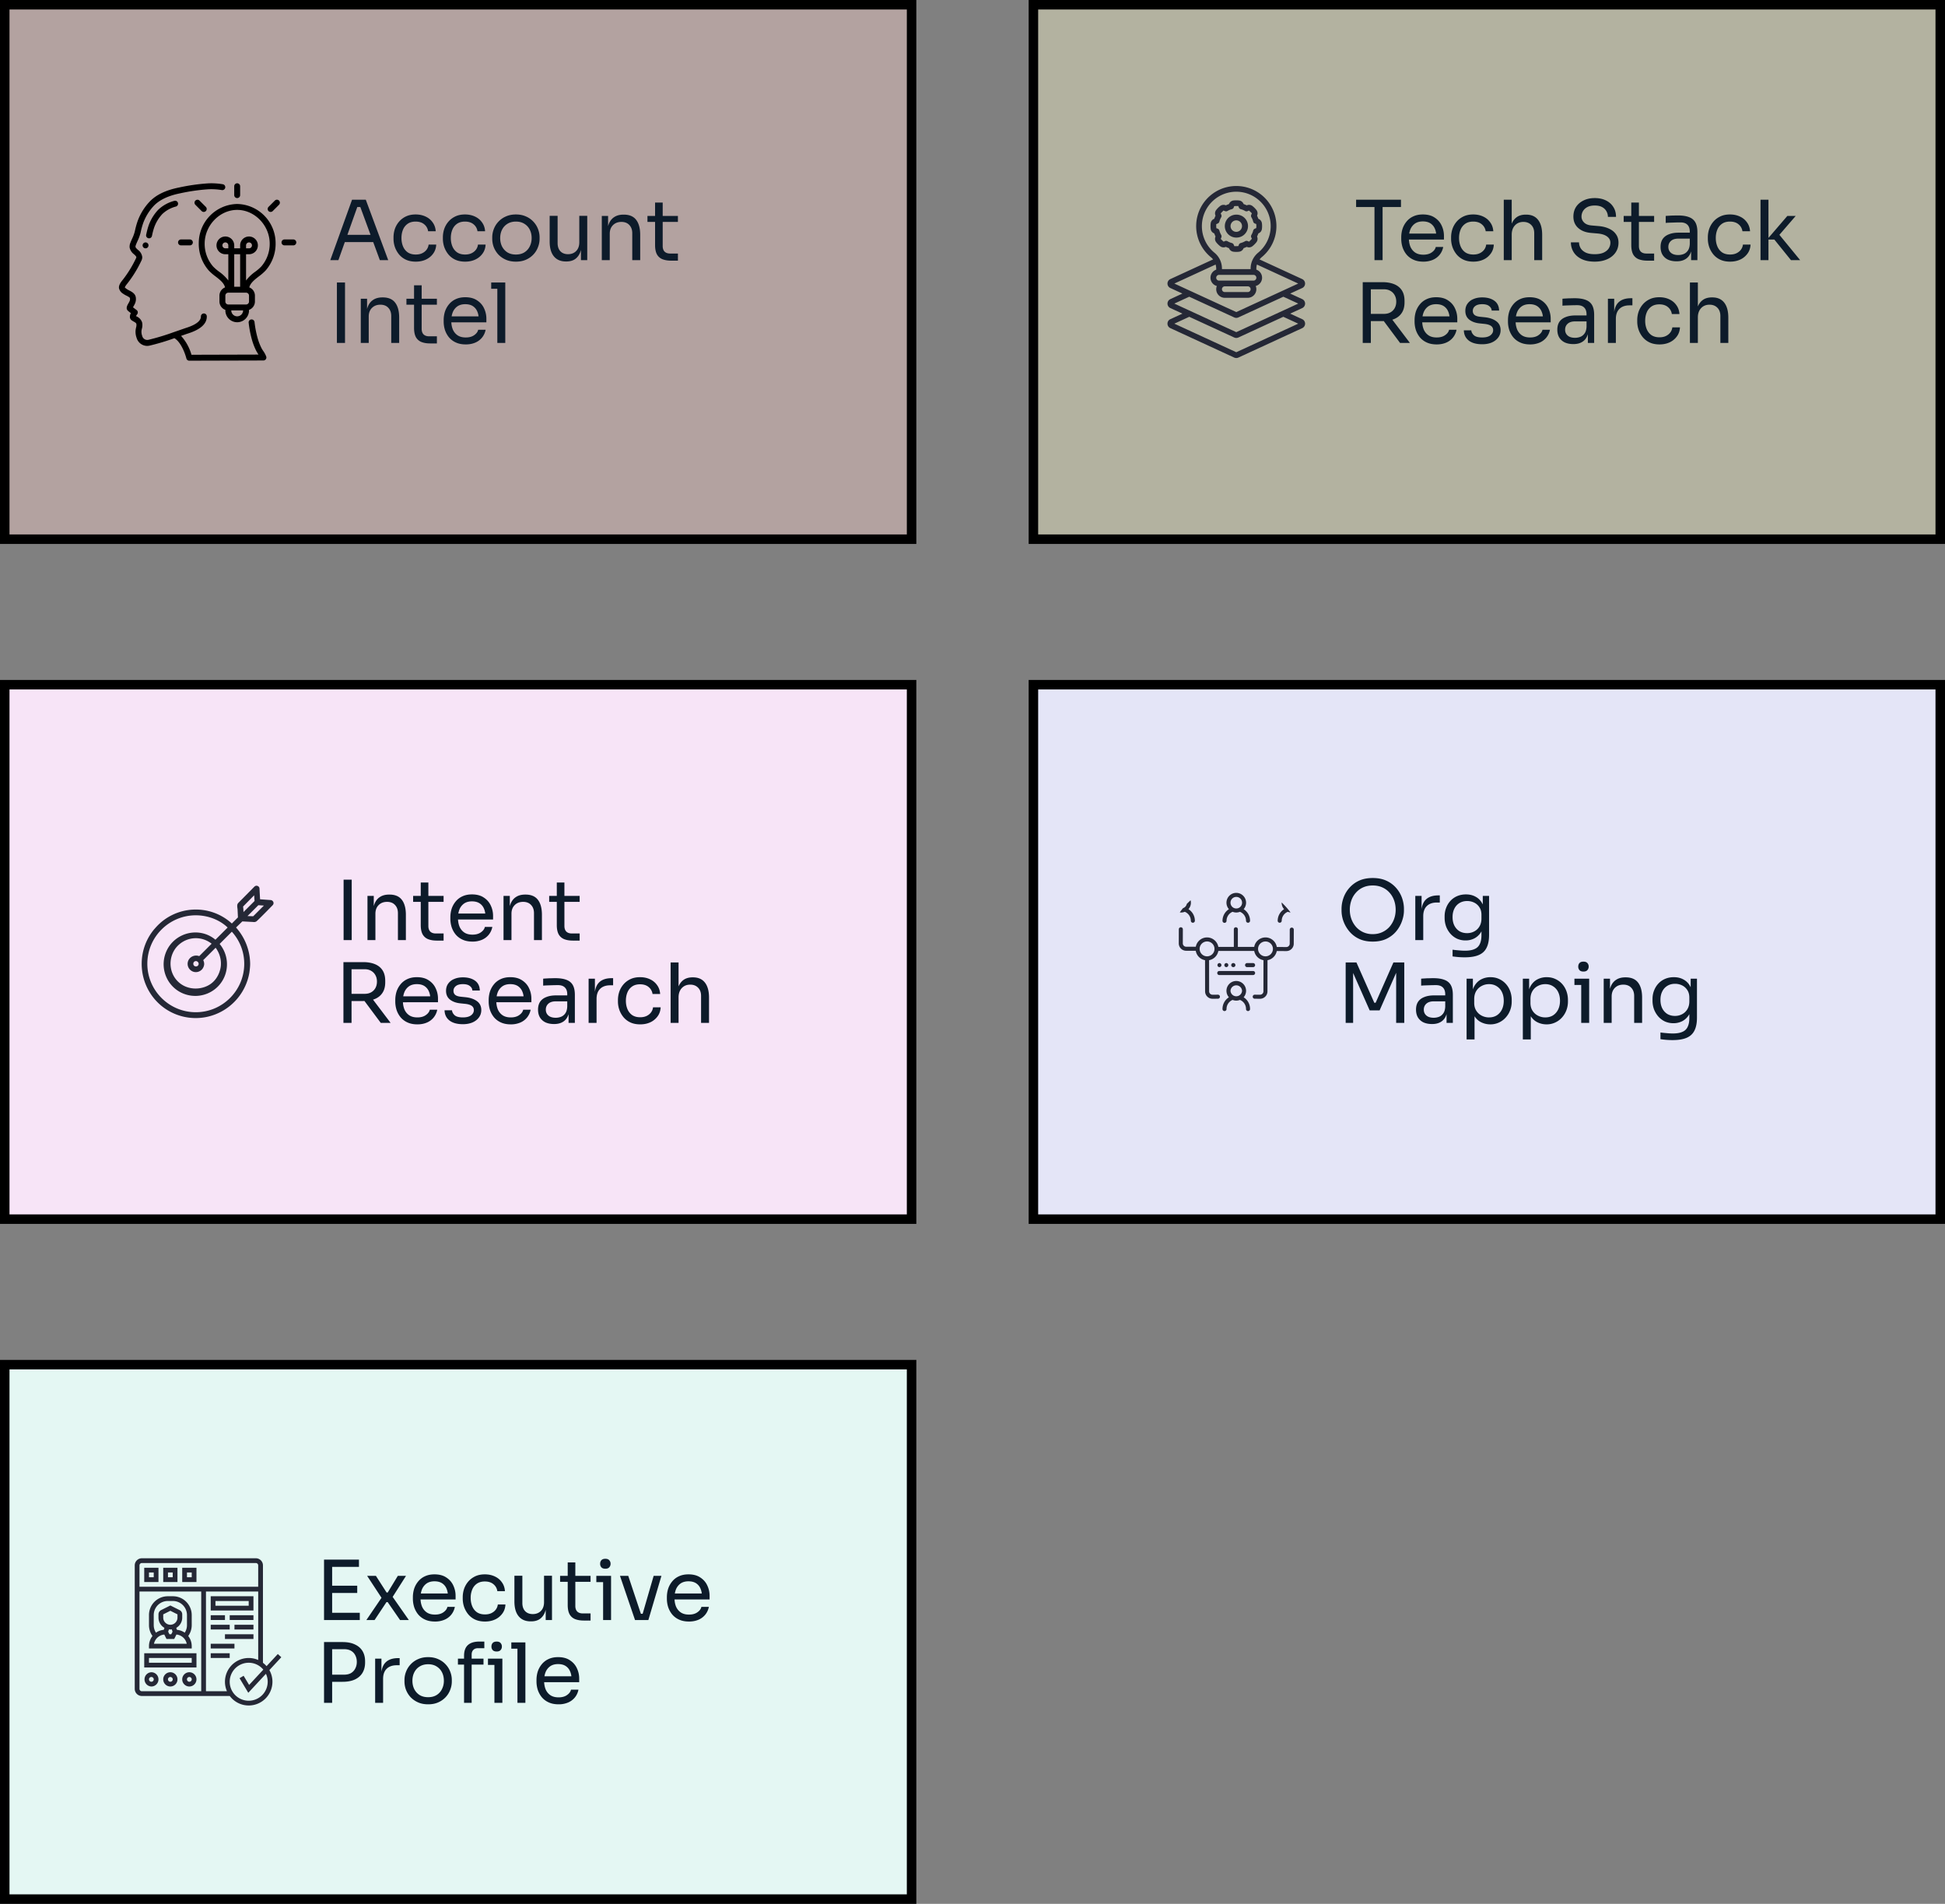 <svg xmlns="http://www.w3.org/2000/svg" width="329" height="322" fill="none"><rect width="100%" height="100%" fill="#808080" stroke="none"/><path fill="#FBD3CD" fill-opacity=".42" d="M.803.803h153.393v90.393H.803z"/><path stroke="#000" stroke-width="1.607" d="M.803.803h153.393v90.393H.803z"/><g fill="#000" clip-path="url(#a)"><path d="M20.856 49.697c.164.115.338.215.52.3.216.11.578.296.603.425a.87.87 0 0 1-.059.507c-.074.16-.152.297-.22.416-.183.323-.49.865-.027 1.243.108.1.294.244.464.375-.125.218-.182.47-.162.721a.72.72 0 0 0 .296.492c.111.078.23.146.347.213.295.168.41.247.45.403a1.4 1.4 0 0 1-.05.6c-.03.134-.058.268-.075.4-.05.456.006.917.164 1.347a1.873 1.873 0 0 0 1.769 1.363c.137 0 .275-.015.41-.044a37.942 37.942 0 0 0 4.215-1.261c1.127.66 1.838 2.67 2.024 3.425a.5.5 0 0 0 .485.38l12.55-.035a.5.5 0 0 0 .476-.65 3.857 3.857 0 0 0-.506-.95 4.672 4.672 0 0 1-.324-.541 9.451 9.451 0 0 1-.564-1.422 16.867 16.867 0 0 1-.587-2.925.5.5 0 1 0-.992.122c.115 1.05.324 2.087.623 3.1.165.537.372 1.06.62 1.565.115.226.244.444.388.653l.034.05-11.34.033a7.965 7.965 0 0 0-1.76-3.193l.45-.158c.335-.117.588-.205.717-.246 2.142-.678 3.213-1.653 3.184-2.9a.487.487 0 0 0-.509-.488.5.5 0 0 0-.488.511c.012.515-.41 1.265-2.488 1.923-.135.043-.396.134-.743.255-.371.13-.844.295-1.365.472h-.003a38.94 38.94 0 0 1-4.3 1.3.885.885 0 0 1-1.03-.666 1.989 1.989 0 0 1-.117-.892c.013-.105.037-.21.06-.314a2.19 2.19 0 0 0 .044-1.064 1.661 1.661 0 0 0-.926-1.022l-.104-.06a1.87 1.87 0 0 1 .193-.309.5.5 0 0 0-.096-.712c-.12-.088-.403-.3-.61-.467l.075-.135a6.79 6.79 0 0 0 .256-.482 1.88 1.88 0 0 0 .133-1.12c-.12-.61-.704-.908-1.13-1.126a2.847 2.847 0 0 1-.711-.483c0-.075.08-.258.462-.723a20.123 20.123 0 0 0 2.288-3.717c.118-.206.184-.439.194-.676a1.75 1.75 0 0 0-.73-1.25c-.203-.186-.394-.36-.416-.522a.907.907 0 0 1 .078-.344c.082-.214.176-.424.27-.635.205-.423.369-.864.49-1.318l.05-.213c.105-.5.242-.993.408-1.476a8.573 8.573 0 0 1 1.794-2.93c.957-1.013 2.462-1.729 4.482-2.13a32.489 32.489 0 0 1 4.691-.676c.787-.043 1.576.002 2.354.133a.5.5 0 0 0 .17-.985 11.622 11.622 0 0 0-2.576-.147 33.378 33.378 0 0 0-4.836.694c-2.255.45-3.893 1.24-5.012 2.423a9.579 9.579 0 0 0-2.005 3.271c-.18.523-.328 1.056-.443 1.597l-.05.21c-.107.393-.25.774-.428 1.14-.1.228-.204.456-.293.692-.116.263-.161.55-.133.836.101.448.36.844.73 1.117.244.224.404.382.406.52a.833.833 0 0 1-.085.217 19.293 19.293 0 0 1-2.19 3.559c-.362.44-.74.954-.66 1.467.106.398.368.735.726.937z"/><path d="m25.703 39.898.05-.223c.088-.416.2-.826.334-1.229.301-.835.768-1.6 1.372-2.25a5.234 5.234 0 0 1 2.304-1.265.5.5 0 1 0-.29-.957 6.191 6.191 0 0 0-2.741 1.536 7.59 7.59 0 0 0-1.582 2.59c-.15.444-.273.896-.37 1.355l-.05.216a.5.5 0 1 0 .973.226zM24.62 42a.5.5 0 1 0 0-1 .5.5 0 0 0 0 1zm9-.895a6.854 6.854 0 0 0 1.69 4.645c.353.367.738.701 1.15 1 .731.566 1.425 1.106 1.608 1.858A1.5 1.5 0 0 0 37.121 50v1a1.5 1.5 0 0 0 1 1.408v.092a2 2 0 0 0 4 0v-.092a1.5 1.5 0 0 0 1-1.408v-1a1.5 1.5 0 0 0-.95-1.392c.183-.75.877-1.292 1.608-1.858a8.623 8.623 0 0 0 1.15-1 6.856 6.856 0 0 0 1.691-4.645 6.632 6.632 0 0 0-6.5-6.605 6.632 6.632 0 0 0-6.5 6.605zm5 .895h-.5a.5.5 0 1 1 .5-.5v.5zm2 6.5h-1V43h1v5.5zm-.5 5a1 1 0 0 1-1-1h2a1 1 0 0 1-1 1zm2-2.5a.5.5 0 0 1-.5.5h-3a.5.5 0 0 1-.5-.5v-1a.5.5 0 0 1 .5-.5h3a.5.5 0 0 1 .5.5v1zm3.5-9.88a5.846 5.846 0 0 1-1.431 3.96 7.81 7.81 0 0 1-1.019.879c-.589.41-1.112.91-1.55 1.479V43h.5a1.5 1.5 0 1 0-1.5-1.5v.5h-1v-.5a1.5 1.5 0 1 0-1.5 1.5h.5v4.438a6.99 6.99 0 0 0-1.547-1.479 7.832 7.832 0 0 1-1.019-.879 5.844 5.844 0 0 1-1.434-3.96c.05-3.046 2.567-5.62 5.5-5.62 2.934 0 5.453 2.574 5.5 5.62zm-4 .88v-.5a.5.5 0 1 1 .5.5h-.5zm6.5-.5h1.5a.5.5 0 1 0 0-1h-1.5a.5.5 0 0 0 0 1zm-2.343-5.656a.5.5 0 0 0 .354-.146l1.06-1.061a.5.5 0 1 0-.707-.707l-1.06 1.06a.5.5 0 0 0 .353.854zM40.12 33.5a.5.5 0 0 0 .5-.5v-1.5a.5.5 0 1 0-1 0V33a.5.5 0 0 0 .5.5zm-5.303 2.198a.5.5 0 0 0 0-.708l-1.06-1.06a.5.5 0 1 0-.708.707l1.06 1.061a.5.5 0 0 0 .708 0zM30.62 40.5a.5.5 0 0 0 0 1h1.5a.5.5 0 1 0 0-1h-1.5z"/></g><path fill="#0D1B2A" d="m55.868 44 3.682-10.22h2.324L65.668 44h-1.414l-3.43-9.324.672.336h-1.652l.714-.336L57.24 44h-1.372zm2.198-3.052.462-1.232h4.41l.462 1.232h-5.334zm12.264 3.304c-.644 0-1.204-.112-1.68-.336a3.375 3.375 0 0 1-1.162-.896 4.185 4.185 0 0 1-.7-1.26 4.399 4.399 0 0 1-.224-1.372v-.252c0-.476.074-.943.224-1.4.158-.457.392-.868.7-1.232a3.52 3.52 0 0 1 1.176-.896c.466-.224 1.012-.336 1.638-.336.625 0 1.185.117 1.68.35.504.233.905.565 1.204.994.308.42.48.92.518 1.498h-1.288a1.803 1.803 0 0 0-.644-1.162c-.364-.317-.854-.476-1.47-.476-.532 0-.976.121-1.33.364a2.216 2.216 0 0 0-.798.994c-.178.42-.266.896-.266 1.428 0 .513.088.985.266 1.414.177.42.443.756.798 1.008.364.243.816.364 1.358.364.42 0 .784-.075 1.092-.224.308-.15.555-.35.742-.602.186-.252.298-.537.336-.854h1.288c-.028.588-.201 1.097-.518 1.526-.308.43-.72.765-1.232 1.008-.504.233-1.074.35-1.708.35zm8.35 0c-.644 0-1.204-.112-1.68-.336a3.376 3.376 0 0 1-1.162-.896 4.185 4.185 0 0 1-.7-1.26 4.399 4.399 0 0 1-.224-1.372v-.252c0-.476.075-.943.224-1.4.158-.457.392-.868.7-1.232.317-.373.71-.672 1.176-.896.467-.224 1.013-.336 1.638-.336s1.185.117 1.68.35c.504.233.905.565 1.204.994.308.42.48.92.518 1.498h-1.288a1.803 1.803 0 0 0-.644-1.162c-.364-.317-.854-.476-1.47-.476-.532 0-.975.121-1.33.364a2.22 2.22 0 0 0-.798.994c-.177.42-.266.896-.266 1.428 0 .513.089.985.266 1.414.177.42.443.756.798 1.008.364.243.816.364 1.358.364.42 0 .784-.075 1.092-.224.308-.15.555-.35.742-.602.187-.252.299-.537.336-.854h1.288c-.028.588-.2 1.097-.518 1.526-.308.43-.719.765-1.232 1.008-.504.233-1.074.35-1.708.35zm8.588 0c-.653 0-1.227-.112-1.722-.336a3.971 3.971 0 0 1-1.26-.882 4.025 4.025 0 0 1-.77-1.246 4.03 4.03 0 0 1-.252-1.4v-.252c0-.476.089-.943.266-1.4.177-.467.439-.882.784-1.246a3.697 3.697 0 0 1 1.26-.882c.495-.224 1.06-.336 1.694-.336.635 0 1.2.112 1.694.336a3.7 3.7 0 0 1 1.26.882c.345.364.607.78.784 1.246.177.457.266.924.266 1.4v.252c0 .476-.089.943-.266 1.4a3.704 3.704 0 0 1-.77 1.246 3.81 3.81 0 0 1-1.246.882c-.495.224-1.069.336-1.722.336zm0-1.204c.56 0 1.036-.121 1.428-.364a2.43 2.43 0 0 0 .91-1.008c.215-.42.322-.891.322-1.414 0-.532-.107-1.008-.322-1.428a2.434 2.434 0 0 0-.924-.994c-.392-.243-.863-.364-1.414-.364-.541 0-1.013.121-1.414.364s-.71.574-.924.994c-.215.42-.322.896-.322 1.428 0 .523.103.994.308 1.414.215.42.518.756.91 1.008.401.243.882.364 1.442.364zm8.467 1.176c-.887 0-1.568-.29-2.044-.868-.476-.579-.714-1.414-.714-2.506v-4.34h1.344v4.606c0 .588.159 1.05.476 1.386.317.327.747.49 1.288.49.56 0 1.017-.177 1.372-.532.355-.364.532-.859.532-1.484V36.51h1.344V44h-1.064v-3.206h.168c0 .737-.098 1.363-.294 1.876-.196.504-.49.891-.882 1.162-.383.261-.873.392-1.47.392h-.056zm6.061-.224v-7.476h1.064v3.206h-.168c0-.737.098-1.358.294-1.862.205-.513.513-.9.924-1.162.411-.27.929-.406 1.554-.406h.056c.943 0 1.638.294 2.086.882.457.588.686 1.437.686 2.548V44h-1.344v-4.55c0-.579-.163-1.04-.49-1.386-.327-.355-.775-.532-1.344-.532-.588 0-1.064.182-1.428.546-.364.364-.546.85-.546 1.456V44h-1.344zm11.727.084c-.56 0-1.045-.08-1.456-.238a1.852 1.852 0 0 1-.938-.812c-.215-.392-.322-.92-.322-1.582v-7.196h1.288v7.364c0 .401.107.714.322.938.224.215.537.322.938.322h1.316v1.204h-1.148zm-4.004-6.552v-1.008h5.152v1.008h-5.152zM56.988 58V47.78h1.372V58h-1.372zm4.038 0v-7.476h1.064v3.206h-.168c0-.737.098-1.358.294-1.862.205-.513.513-.9.924-1.162.41-.27.929-.406 1.554-.406h.056c.943 0 1.638.294 2.086.882.457.588.686 1.437.686 2.548V58h-1.344v-4.55c0-.579-.163-1.04-.49-1.386-.327-.355-.775-.532-1.344-.532-.588 0-1.064.182-1.428.546-.364.364-.546.85-.546 1.456V58h-1.344zm11.727.084c-.56 0-1.045-.08-1.456-.238a1.851 1.851 0 0 1-.938-.812c-.215-.392-.322-.92-.322-1.582v-7.196h1.288v7.364c0 .401.107.714.322.938.224.215.537.322.938.322h1.316v1.204h-1.148zm-4.004-6.552v-1.008h5.152v1.008h-5.152zm10.036 6.72c-.653 0-1.218-.112-1.694-.336a3.281 3.281 0 0 1-1.162-.882 3.93 3.93 0 0 1-.672-1.246 4.757 4.757 0 0 1-.21-1.4v-.252c0-.485.07-.957.21-1.414.15-.457.374-.868.672-1.232a3.13 3.13 0 0 1 1.134-.882c.467-.224 1.013-.336 1.638-.336.812 0 1.48.177 2.002.532.532.345.924.793 1.176 1.344.262.55.392 1.139.392 1.764v.602h-6.636v-1.008h5.656l-.308.546c0-.532-.084-.99-.252-1.372a1.969 1.969 0 0 0-.756-.91c-.336-.215-.76-.322-1.274-.322-.532 0-.975.121-1.33.364a2.254 2.254 0 0 0-.784.994c-.168.42-.252.905-.252 1.456 0 .532.084 1.013.252 1.442.178.42.448.756.812 1.008.364.243.826.364 1.386.364.588 0 1.064-.13 1.428-.392.374-.261.598-.565.672-.91h1.26a2.966 2.966 0 0 1-.616 1.33 2.971 2.971 0 0 1-1.162.854c-.466.196-.994.294-1.582.294zM84.124 58V47.78h1.344V58h-1.344zm-1.036-9.156V47.78h2.38v1.064h-2.38z"/><path fill="#FBF9CD" fill-opacity=".42" d="M174.803.803h153.393v90.393H174.803z"/><path stroke="#000" stroke-width="1.607" d="M174.803.803h153.393v90.393H174.803z"/><g fill="#252836" clip-path="url(#b)"><path d="M205.586 40.057a.933.933 0 0 0 .13.907c.197.255.426.485.681.681a.93.93 0 0 0 .907.13l.055-.021c.169.085.344.157.523.216l.024.056a.923.923 0 0 0 .734.548c.32.041.643.041.962 0a.931.931 0 0 0 .734-.548l.024-.056a3.84 3.84 0 0 0 .523-.216l.055.022a.926.926 0 0 0 .907-.13 3.79 3.79 0 0 0 .681-.682.933.933 0 0 0 .13-.907l-.021-.055a3.94 3.94 0 0 0 .216-.523l.055-.023a.93.93 0 0 0 .549-.735 3.77 3.77 0 0 0 0-.961.935.935 0 0 0-.549-.732l-.055-.024a3.933 3.933 0 0 0-.216-.523l.021-.055a.933.933 0 0 0-.13-.907 3.761 3.761 0 0 0-.681-.681.932.932 0 0 0-.907-.13l-.055.021a3.84 3.84 0 0 0-.523-.216l-.024-.055a.923.923 0 0 0-.734-.55 3.9 3.9 0 0 0-.962 0 .933.933 0 0 0-.731.55l-.024.055c-.18.059-.355.131-.523.216l-.055-.021a.93.93 0 0 0-.907.13 3.698 3.698 0 0 0-.681.681.923.923 0 0 0-.131.907l.022.055a3.804 3.804 0 0 0-.216.523l-.056.024a.93.93 0 0 0-.549.734c-.04.32-.04.642 0 .961a.926.926 0 0 0 .549.732l.056.024c.059.18.131.354.216.523l-.024.055zm.396-2.253a.481.481 0 0 0 .278-.322c.067-.255.168-.5.301-.727a.479.479 0 0 0 .031-.423l-.108-.225c.073-.095.152-.185.236-.27.081-.072.156-.15.225-.233l.266.105a.485.485 0 0 0 .423-.03 2.88 2.88 0 0 1 .728-.302.479.479 0 0 0 .321-.277l.08-.233c.119-.015.238-.022.358-.021.108.006.217.003.324-.007l.113.263a.482.482 0 0 0 .321.277c.255.067.5.169.728.301a.489.489 0 0 0 .423.031l.222-.107c.094.073.184.152.269.236.072.08.15.156.234.225l-.106.265a.48.48 0 0 0 .031.424c.133.227.234.472.301.727a.489.489 0 0 0 .278.322l.232.079a2.69 2.69 0 0 1 .004.694l-.235.101a.481.481 0 0 0-.278.322c-.067.255-.168.5-.301.727a.479.479 0 0 0-.031.424l.108.221a2.884 2.884 0 0 1-.236.269c-.081.073-.156.15-.225.234l-.266-.105a.485.485 0 0 0-.423.03 2.919 2.919 0 0 1-.728.302.479.479 0 0 0-.321.277l-.08.233a2.79 2.79 0 0 1-.358.024 2.202 2.202 0 0 0-.324.007l-.113-.263a.482.482 0 0 0-.321-.277 2.926 2.926 0 0 1-.728-.301.486.486 0 0 0-.422-.032l-.221.108a2.727 2.727 0 0 1-.269-.236 2.334 2.334 0 0 0-.234-.225l.105-.265a.48.48 0 0 0-.031-.424 2.946 2.946 0 0 1-.301-.727.486.486 0 0 0-.277-.322l-.233-.08a2.865 2.865 0 0 1-.026-.358 2.067 2.067 0 0 0-.007-.324l.263-.112z"/><path d="M209.12 40.18a1.939 1.939 0 1 0-.001-3.877 1.939 1.939 0 0 0 .001 3.878zm0-2.91a.968.968 0 0 1 .896.6.977.977 0 0 1-.211 1.056.966.966 0 0 1-1.057.21.973.973 0 0 1-.598-.895.97.97 0 0 1 .97-.97z"/><path d="M197.481 54.732a.825.825 0 0 0 .482.763l10.803 4.98a.865.865 0 0 0 .713-.001l10.803-4.979a.838.838 0 0 0 .478-.756.833.833 0 0 0-.482-.753l-2.045-.942 2.049-.943a.836.836 0 0 0 .478-.756.832.832 0 0 0-.482-.754l-2.041-.94 2.037-.938a.834.834 0 0 0 .483-.755.836.836 0 0 0-.483-.755l-7.217-3.324a2.76 2.76 0 0 1 .41-.42 6.793 6.793 0 0 0 2.029-7.549 6.788 6.788 0 1 0-10.654 7.605c.13.106.247.227.349.36l-7.225 3.328a.83.83 0 0 0 0 1.51l2.036.938-2.036.94a.834.834 0 0 0-.353 1.204c.086.134.208.24.353.308l2.044.941-2.044.941a.816.816 0 0 0-.485.747zm14.063-5.82a.485.485 0 0 1-.485.486h-3.879a.484.484 0 1 1 0-.97h3.879a.484.484 0 0 1 .485.485zm.485-1.454h-5.819a.485.485 0 1 1 0-.97h5.819a.485.485 0 1 1 0 .97zm-8.729-9.215a5.823 5.823 0 0 1 2.696-4.91 5.823 5.823 0 0 1 7.823 1.478 5.82 5.82 0 0 1-.972 7.902 3.488 3.488 0 0 0-1.303 2.672v.133h-4.849v-.049a3.45 3.45 0 0 0-1.242-2.705 5.787 5.787 0 0 1-2.153-4.52zm2.323 6.501c.067.236.101.48.102.725v.14a1.451 1.451 0 0 0-.969 1.422 1.445 1.445 0 0 0 1.076 1.342c-.09.22-.123.46-.098.696a1.44 1.44 0 0 0 .763 1.13c.211.111.445.17.683.168h3.879a1.452 1.452 0 0 0 1.349-1.996 1.45 1.45 0 0 0 1.075-1.342 1.449 1.449 0 0 0-.969-1.422v-.222c.002-.218.035-.434.097-.643l6.984 3.216-10.475 4.822-10.476-4.822 6.979-3.214zm-4.462 5.44 7.603 3.5a.842.842 0 0 0 .712 0l7.604-3.5 2.522 1.163-10.482 4.829-10.481-4.829 2.522-1.163zm.005 3.395 7.601 3.502a.863.863 0 0 0 .712-.002l7.594-3.5 2.525 1.163-10.478 4.829-10.48-4.829 2.526-1.163z"/></g><path fill="#0D1B2A" d="M232.496 44v-9.268h1.372V44h-1.372zm-3.108-8.988V33.78h7.588v1.232h-7.588zm11.373 9.24c-.654 0-1.218-.112-1.694-.336a3.276 3.276 0 0 1-1.162-.882 3.918 3.918 0 0 1-.672-1.246 4.757 4.757 0 0 1-.21-1.4v-.252c0-.485.07-.957.21-1.414.149-.457.373-.868.672-1.232a3.12 3.12 0 0 1 1.134-.882c.466-.224 1.012-.336 1.638-.336.812 0 1.479.177 2.002.532.532.345.924.793 1.176 1.344.261.55.392 1.139.392 1.764v.602h-6.636v-1.008h5.656l-.308.546c0-.532-.084-.99-.252-1.372a1.969 1.969 0 0 0-.756-.91c-.336-.215-.761-.322-1.274-.322-.532 0-.976.121-1.33.364a2.248 2.248 0 0 0-.784.994c-.168.42-.252.905-.252 1.456 0 .532.084 1.013.252 1.442.177.42.448.756.812 1.008.364.243.826.364 1.386.364.588 0 1.064-.13 1.428-.392.373-.261.597-.565.672-.91h1.26a2.97 2.97 0 0 1-.616 1.33 2.976 2.976 0 0 1-1.162.854 4.052 4.052 0 0 1-1.582.294zm8.46 0c-.644 0-1.204-.112-1.68-.336a3.372 3.372 0 0 1-1.162-.896 4.191 4.191 0 0 1-.7-1.26 4.407 4.407 0 0 1-.224-1.372v-.252c0-.476.075-.943.224-1.4.159-.457.392-.868.7-1.232a3.514 3.514 0 0 1 1.176-.896c.467-.224 1.013-.336 1.638-.336s1.185.117 1.68.35c.504.233.905.565 1.204.994.308.42.481.92.518 1.498h-1.288a1.802 1.802 0 0 0-.644-1.162c-.364-.317-.854-.476-1.47-.476-.532 0-.975.121-1.33.364a2.215 2.215 0 0 0-.798.994c-.177.42-.266.896-.266 1.428 0 .513.089.985.266 1.414.177.42.443.756.798 1.008.364.243.817.364 1.358.364.42 0 .784-.075 1.092-.224.308-.15.555-.35.742-.602.187-.252.299-.537.336-.854h1.288c-.028.588-.201 1.097-.518 1.526a3.13 3.13 0 0 1-1.232 1.008c-.504.233-1.073.35-1.708.35zm5.144-.252V33.78h1.344v6.104h-.336c0-.737.093-1.372.28-1.904.196-.541.495-.957.896-1.246.401-.29.915-.434 1.54-.434h.056c.896 0 1.573.299 2.03.896.457.588.686 1.433.686 2.534V44h-1.344v-4.55c0-.607-.173-1.078-.518-1.414-.336-.336-.775-.504-1.316-.504-.597 0-1.078.2-1.442.602-.355.392-.532.91-.532 1.554V44h-1.344zm15.375.252c-.85 0-1.573-.14-2.17-.42-.598-.28-1.055-.667-1.372-1.162a3.039 3.039 0 0 1-.476-1.68h1.372c0 .308.079.616.238.924.168.308.443.565.826.77.392.205.919.308 1.582.308.616 0 1.12-.089 1.512-.266.392-.187.681-.425.868-.714.186-.299.28-.62.28-.966 0-.42-.182-.765-.546-1.036-.364-.28-.896-.453-1.596-.518l-1.134-.098c-.906-.075-1.629-.355-2.17-.84-.542-.485-.812-1.125-.812-1.918 0-.625.149-1.171.448-1.638.308-.467.732-.83 1.274-1.092.541-.27 1.171-.406 1.89-.406.709 0 1.334.13 1.876.392.541.261.961.63 1.26 1.106.308.467.462 1.027.462 1.68h-1.372a1.9 1.9 0 0 0-.238-.924 1.76 1.76 0 0 0-.714-.714c-.327-.187-.752-.28-1.274-.28-.504 0-.924.089-1.26.266-.327.177-.574.41-.742.7a1.81 1.81 0 0 0-.238.91c0 .373.144.705.434.994.289.29.718.457 1.288.504l1.134.098c.7.056 1.302.205 1.806.448.513.233.905.55 1.176.952.28.392.42.863.42 1.414 0 .625-.168 1.18-.504 1.666-.336.485-.808.863-1.414 1.134-.607.27-1.312.406-2.114.406zm8.91-.168c-.56 0-1.045-.08-1.456-.238a1.852 1.852 0 0 1-.938-.812c-.215-.392-.322-.92-.322-1.582v-7.196h1.288v7.364c0 .401.107.714.322.938.224.215.537.322.938.322h1.316v1.204h-1.148zm-4.004-6.552v-1.008h5.152v1.008h-5.152zM286.054 44v-2.24h-.224v-2.59c0-.513-.136-.9-.406-1.162-.262-.261-.649-.392-1.162-.392-.29 0-.588.005-.896.014l-.882.028c-.28.01-.523.023-.728.042v-1.176c.205-.019.42-.033.644-.042.233-.019.471-.028.714-.028.242-.01.476-.014.7-.014.765 0 1.39.093 1.876.28.485.177.844.471 1.078.882.233.41.35.966.35 1.666V44h-1.064zm-2.45.196c-.56 0-1.046-.093-1.456-.28a2.212 2.212 0 0 1-.938-.84c-.215-.364-.322-.803-.322-1.316 0-.532.116-.975.35-1.33.242-.355.592-.62 1.05-.798.457-.187 1.008-.28 1.652-.28h2.03v1.008h-2.086c-.542 0-.957.13-1.246.392-.29.261-.434.597-.434 1.008 0 .41.144.742.434.994.289.252.704.378 1.246.378.317 0 .62-.056.91-.168.289-.121.527-.317.714-.588.196-.28.303-.663.322-1.148l.364.532c-.047.532-.178.98-.392 1.344a2.033 2.033 0 0 1-.868.812c-.364.187-.808.28-1.33.28zm9.046.056c-.644 0-1.204-.112-1.68-.336a3.382 3.382 0 0 1-1.162-.896 4.191 4.191 0 0 1-.7-1.26 4.407 4.407 0 0 1-.224-1.372v-.252c0-.476.075-.943.224-1.4.159-.457.392-.868.7-1.232.318-.373.71-.672 1.176-.896.467-.224 1.013-.336 1.638-.336.626 0 1.186.117 1.68.35a2.93 2.93 0 0 1 1.204.994c.308.42.481.92.518 1.498h-1.288a1.802 1.802 0 0 0-.644-1.162c-.364-.317-.854-.476-1.47-.476-.532 0-.975.121-1.33.364a2.23 2.23 0 0 0-.798.994c-.177.42-.266.896-.266 1.428 0 .513.089.985.266 1.414.178.42.444.756.798 1.008.364.243.817.364 1.358.364.42 0 .784-.075 1.092-.224.308-.15.556-.35.742-.602.187-.252.299-.537.336-.854h1.288c-.028.588-.2 1.097-.518 1.526a3.12 3.12 0 0 1-1.232 1.008c-.504.233-1.073.35-1.708.35zM302.947 44l-2.814-3.486h-1.232l3.43-3.99h1.414l-3.108 3.598.098-.714L304.501 44h-1.554zm-5.152 0V33.78h1.344V44h-1.344zm-67.287 14V47.724h1.372V58h-1.372zm6.314 0-3.388-4.55h1.61l3.444 4.55h-1.666zm-5.46-3.696v-1.218h2.744c.43 0 .798-.089 1.106-.266.308-.177.546-.42.714-.728.168-.317.252-.677.252-1.078s-.084-.756-.252-1.064a1.823 1.823 0 0 0-.714-.742c-.308-.187-.676-.28-1.106-.28h-2.744v-1.204h2.492c.747 0 1.4.112 1.96.336.56.224.994.57 1.302 1.036.308.467.462 1.069.462 1.806v.224c0 .737-.158 1.34-.476 1.806-.308.467-.742.812-1.302 1.036-.55.224-1.199.336-1.946.336h-2.492zm11.654 3.948c-.653 0-1.218-.112-1.694-.336a3.285 3.285 0 0 1-1.162-.882 3.958 3.958 0 0 1-.672-1.246 4.757 4.757 0 0 1-.21-1.4v-.252c0-.485.07-.957.21-1.414.15-.457.374-.868.672-1.232a3.137 3.137 0 0 1 1.134-.882c.467-.224 1.013-.336 1.638-.336.812 0 1.48.177 2.002.532.532.345.924.793 1.176 1.344.262.55.392 1.139.392 1.764v.602h-6.636v-1.008h5.656l-.308.546c0-.532-.084-.99-.252-1.372a1.969 1.969 0 0 0-.756-.91c-.336-.215-.76-.322-1.274-.322-.532 0-.975.121-1.33.364a2.262 2.262 0 0 0-.784.994c-.168.42-.252.905-.252 1.456 0 .532.084 1.013.252 1.442.178.42.448.756.812 1.008.364.243.826.364 1.386.364.588 0 1.064-.13 1.428-.392.374-.261.598-.565.672-.91h1.26a2.959 2.959 0 0 1-.616 1.33 2.969 2.969 0 0 1-1.162.854c-.466.196-.994.294-1.582.294zm7.705-.028c-.98 0-1.741-.21-2.282-.63-.532-.42-.808-.994-.826-1.722h1.26c.018.29.163.565.434.826.28.252.751.378 1.414.378.597 0 1.054-.117 1.372-.35.317-.243.476-.537.476-.882 0-.308-.117-.546-.35-.714-.234-.177-.612-.294-1.134-.35l-.812-.084c-.71-.075-1.288-.285-1.736-.63-.448-.355-.672-.85-.672-1.484 0-.476.121-.882.364-1.218a2.237 2.237 0 0 1 1.008-.784c.429-.187.924-.28 1.484-.28.84 0 1.521.187 2.044.56.522.373.793.929.812 1.666h-1.26c-.01-.299-.15-.55-.42-.756-.262-.215-.654-.322-1.176-.322-.523 0-.92.107-1.19.322a.994.994 0 0 0-.406.812c0 .28.093.504.28.672.196.168.513.275.952.322l.812.084c.802.084 1.446.308 1.932.672.485.355.728.859.728 1.512 0 .467-.136.882-.406 1.246-.262.355-.626.635-1.092.84-.467.196-1.004.294-1.61.294zm8.094.028c-.654 0-1.218-.112-1.694-.336a3.276 3.276 0 0 1-1.162-.882 3.918 3.918 0 0 1-.672-1.246 4.757 4.757 0 0 1-.21-1.4v-.252c0-.485.07-.957.21-1.414.149-.457.373-.868.672-1.232a3.12 3.12 0 0 1 1.134-.882c.466-.224 1.012-.336 1.638-.336.812 0 1.479.177 2.002.532.532.345.924.793 1.176 1.344.261.55.392 1.139.392 1.764v.602h-6.636v-1.008h5.656l-.308.546c0-.532-.084-.99-.252-1.372a1.969 1.969 0 0 0-.756-.91c-.336-.215-.761-.322-1.274-.322-.532 0-.976.121-1.33.364a2.248 2.248 0 0 0-.784.994c-.168.42-.252.905-.252 1.456 0 .532.084 1.013.252 1.442.177.42.448.756.812 1.008.364.243.826.364 1.386.364.588 0 1.064-.13 1.428-.392.373-.261.597-.565.672-.91h1.26a2.97 2.97 0 0 1-.616 1.33 2.976 2.976 0 0 1-1.162.854 4.052 4.052 0 0 1-1.582.294zm9.776-.252v-2.24h-.224v-2.59c0-.513-.136-.9-.406-1.162-.262-.261-.649-.392-1.162-.392-.29 0-.588.005-.896.014l-.882.028c-.28.01-.523.023-.728.042v-1.176c.205-.019.42-.033.644-.042.233-.019.471-.028.714-.028.242-.01.476-.014.7-.014.765 0 1.39.093 1.876.28.485.177.844.471 1.078.882.233.41.35.966.35 1.666V58h-1.064zm-2.45.196c-.56 0-1.046-.093-1.456-.28a2.212 2.212 0 0 1-.938-.84c-.215-.364-.322-.803-.322-1.316 0-.532.116-.975.35-1.33.242-.355.592-.62 1.05-.798.457-.187 1.008-.28 1.652-.28h2.03v1.008h-2.086c-.542 0-.957.13-1.246.392-.29.261-.434.597-.434 1.008 0 .41.144.742.434.994.289.252.704.378 1.246.378.317 0 .62-.056.91-.168.289-.121.527-.317.714-.588.196-.28.303-.663.322-1.148l.364.532c-.047.532-.178.98-.392 1.344a2.033 2.033 0 0 1-.868.812c-.364.187-.808.28-1.33.28zm5.841-.196v-7.476h1.064v3.08h-.056c0-1.092.238-1.89.714-2.394.485-.513 1.208-.77 2.17-.77h.252v1.204h-.476c-.747 0-1.321.2-1.722.602-.402.392-.602.961-.602 1.708V58h-1.344zm8.726.252c-.644 0-1.204-.112-1.68-.336a3.372 3.372 0 0 1-1.162-.896 4.17 4.17 0 0 1-.7-1.26 4.378 4.378 0 0 1-.224-1.372v-.252c0-.476.074-.943.224-1.4.158-.457.392-.868.7-1.232a3.514 3.514 0 0 1 1.176-.896c.466-.224 1.012-.336 1.638-.336.625 0 1.185.117 1.68.35.504.233.905.565 1.204.994.308.42.48.92.518 1.498h-1.288a1.806 1.806 0 0 0-.644-1.162c-.364-.317-.854-.476-1.47-.476-.532 0-.976.121-1.33.364a2.215 2.215 0 0 0-.798.994c-.178.42-.266.896-.266 1.428 0 .513.088.985.266 1.414.177.42.443.756.798 1.008.364.243.816.364 1.358.364.42 0 .784-.075 1.092-.224.308-.15.555-.35.742-.602.186-.252.298-.537.336-.854h1.288c-.028.588-.201 1.097-.518 1.526a3.13 3.13 0 0 1-1.232 1.008c-.504.233-1.074.35-1.708.35zm5.144-.252V47.78h1.344v6.104h-.336c0-.737.093-1.372.28-1.904.196-.541.495-.957.896-1.246.401-.29.915-.434 1.54-.434h.056c.896 0 1.573.299 2.03.896.457.588.686 1.433.686 2.534V58h-1.344v-4.55c0-.607-.173-1.078-.518-1.414-.336-.336-.775-.504-1.316-.504-.597 0-1.078.2-1.442.602-.355.392-.532.91-.532 1.554V58h-1.344z"/><path fill="#F7E4F7" d="M.803 115.803h153.393v90.393H.803z"/><path stroke="#000" stroke-width="1.607" d="M.803 115.803h153.393v90.393H.803z"/><path fill="#252836" d="M46.121 152.386a.517.517 0 0 0-.355-.161l-1.774-.129c-.033-.581-.065-1.194-.097-1.807 0-.258-.226-.484-.517-.484-.129 0-.225.064-.322.129 0 0-2.452 2.484-2.743 2.775-.29.29-.161.742-.129 1.097l.065 1.355-1.033 1.032c-3.71-3.388-9.486-3.097-12.842.646-.096.096-.193.225-.29.322-3.226 3.872-2.71 9.648 1.162 12.906a9.15 9.15 0 0 0 7.679 1.936 9.25 9.25 0 0 0 7.26-7.517c.064-.484.129-.968.129-1.485a9.352 9.352 0 0 0-2.388-6.13l1.065-1.033 1.839.097c.194.032.42 0 .58-.129.678-.613 2.743-2.742 2.743-2.742a.5.5 0 0 0-.032-.678zm-4.808 10.615c0 4.518-3.678 8.196-8.195 8.196s-8.196-3.678-8.196-8.196c0-4.517 3.679-8.195 8.196-8.195 1.968 0 3.969.71 5.388 2.065l-2.065 2.065a5.29 5.29 0 0 0-1.548-.904c-2.743-1-5.84.388-6.873 3.162-1.032 2.775.355 5.873 3.13 6.905 2.775 1.033 5.872-.355 6.905-3.129a5.396 5.396 0 0 0-.904-5.324l2.065-2.065a8.036 8.036 0 0 1 2.097 5.42zm-9.227-.903a1.386 1.386 0 0 0 .129 1.968c.58.516 1.451.452 1.968-.129.193-.226.322-.516.355-.839v-.097a1.45 1.45 0 0 0-.162-.613l2.098-2.097c.193.258 1.064 1.452.87 3.162-.032.258-.257 1.904-1.677 2.936-1.613 1.162-4.291 1.162-5.84-.677-1.517-1.807-1.226-4.582.548-6.034a4.28 4.28 0 0 1 5.421-.065l-2.097 2.098c-.032 0-.065-.033-.097-.033a1.48 1.48 0 0 0-1.516.42zm1.516.903a.441.441 0 0 1-.452.452.441.441 0 0 1-.451-.452.44.44 0 0 1 .451-.451c.226 0 .452.225.452.451zm7.518-9.679 1.871-1.904.065.968-1.872 1.871c0-.322-.032-.645-.064-.935zm1.71 1.645-.968-.032.774-.774 1.065-1.065.936.064-1.807 1.807z"/><path fill="#0D1B2A" d="M58.12 159v-10.22h1.372V159H58.12zm4.039 0v-7.476h1.064v3.206h-.168c0-.737.098-1.358.294-1.862.205-.513.513-.901.924-1.162.41-.271.928-.406 1.554-.406h.056c.942 0 1.638.294 2.086.882.457.588.686 1.437.686 2.548V159H67.31v-4.55c0-.579-.164-1.041-.49-1.386-.327-.355-.775-.532-1.344-.532-.588 0-1.064.182-1.428.546-.364.364-.546.849-.546 1.456V159h-1.344zm11.727.084c-.56 0-1.045-.079-1.456-.238a1.851 1.851 0 0 1-.938-.812c-.215-.392-.322-.919-.322-1.582v-7.196h1.288v7.364c0 .401.107.714.322.938.224.215.537.322.938.322h1.316v1.204h-1.148zm-4.004-6.552v-1.008h5.152v1.008h-5.152zm10.036 6.72c-.653 0-1.218-.112-1.694-.336a3.281 3.281 0 0 1-1.162-.882 3.93 3.93 0 0 1-.672-1.246 4.755 4.755 0 0 1-.21-1.4v-.252c0-.485.07-.957.21-1.414a3.77 3.77 0 0 1 .672-1.232 3.137 3.137 0 0 1 1.134-.882c.467-.224 1.013-.336 1.638-.336.812 0 1.48.177 2.002.532.532.345.924.793 1.176 1.344a4.07 4.07 0 0 1 .392 1.764v.602h-6.636v-1.008h5.656l-.308.546c0-.532-.084-.989-.252-1.372a1.97 1.97 0 0 0-.756-.91c-.336-.215-.76-.322-1.274-.322-.532 0-.975.121-1.33.364a2.256 2.256 0 0 0-.784.994c-.168.42-.252.905-.252 1.456 0 .532.084 1.013.252 1.442.177.42.448.756.812 1.008.364.243.826.364 1.386.364.588 0 1.064-.131 1.428-.392.373-.261.597-.565.672-.91h1.26a2.966 2.966 0 0 1-.616 1.33 2.974 2.974 0 0 1-1.162.854 4.052 4.052 0 0 1-1.582.294zm5.254-.252v-7.476h1.064v3.206h-.168c0-.737.098-1.358.294-1.862.206-.513.514-.901.924-1.162.411-.271.929-.406 1.554-.406h.056c.943 0 1.638.294 2.086.882.458.588.686 1.437.686 2.548V159h-1.344v-4.55c0-.579-.163-1.041-.49-1.386-.326-.355-.774-.532-1.344-.532-.588 0-1.064.182-1.428.546-.364.364-.546.849-.546 1.456V159h-1.344zm11.727.084c-.56 0-1.045-.079-1.456-.238a1.851 1.851 0 0 1-.938-.812c-.214-.392-.322-.919-.322-1.582v-7.196h1.288v7.364c0 .401.108.714.322.938.224.215.537.322.938.322h1.316v1.204H96.9zm-4.004-6.552v-1.008h5.152v1.008h-5.152zM58.092 173v-10.276h1.372V173h-1.372zm6.314 0-3.388-4.55h1.61l3.444 4.55h-1.666zm-5.46-3.696v-1.218h2.744c.43 0 .798-.089 1.106-.266.308-.177.546-.42.714-.728.168-.317.252-.677.252-1.078s-.084-.756-.252-1.064a1.823 1.823 0 0 0-.714-.742c-.308-.187-.676-.28-1.106-.28h-2.744v-1.204h2.492c.747 0 1.4.112 1.96.336.56.224.994.569 1.302 1.036.308.467.462 1.069.462 1.806v.224c0 .737-.158 1.339-.476 1.806-.308.467-.742.812-1.302 1.036-.55.224-1.199.336-1.946.336h-2.492zm11.654 3.948c-.653 0-1.218-.112-1.694-.336a3.282 3.282 0 0 1-1.162-.882 3.93 3.93 0 0 1-.672-1.246 4.755 4.755 0 0 1-.21-1.4v-.252c0-.485.07-.957.21-1.414a3.77 3.77 0 0 1 .672-1.232 3.139 3.139 0 0 1 1.134-.882c.467-.224 1.013-.336 1.638-.336.812 0 1.48.177 2.002.532.532.345.924.793 1.176 1.344.262.551.392 1.139.392 1.764v.602H67.45v-1.008h5.656l-.308.546c0-.532-.084-.989-.252-1.372a1.97 1.97 0 0 0-.756-.91c-.336-.215-.76-.322-1.274-.322-.532 0-.975.121-1.33.364a2.256 2.256 0 0 0-.784.994c-.168.42-.252.905-.252 1.456 0 .532.084 1.013.252 1.442.178.42.448.756.812 1.008.364.243.826.364 1.386.364.588 0 1.064-.131 1.428-.392.374-.261.598-.565.672-.91h1.26a2.966 2.966 0 0 1-.616 1.33 2.974 2.974 0 0 1-1.162.854c-.466.196-.994.294-1.582.294zm7.705-.028c-.98 0-1.741-.21-2.282-.63-.532-.42-.808-.994-.826-1.722h1.26c.018.289.163.565.434.826.28.252.751.378 1.414.378.597 0 1.054-.117 1.372-.35.317-.243.476-.537.476-.882 0-.308-.117-.546-.35-.714-.234-.177-.612-.294-1.134-.35l-.812-.084c-.71-.075-1.288-.285-1.736-.63-.448-.355-.672-.849-.672-1.484 0-.476.121-.882.364-1.218a2.243 2.243 0 0 1 1.008-.784c.429-.187.924-.28 1.484-.28.84 0 1.521.187 2.044.56.522.373.793.929.812 1.666H79.9c-.01-.299-.15-.551-.42-.756-.262-.215-.654-.322-1.176-.322-.523 0-.92.107-1.19.322-.271.215-.406.485-.406.812 0 .28.093.504.28.672.196.168.513.275.952.322l.812.084c.802.084 1.446.308 1.932.672.485.355.728.859.728 1.512 0 .467-.136.882-.406 1.246-.262.355-.626.635-1.092.84-.467.196-1.004.294-1.61.294zm8.093.028c-.653 0-1.218-.112-1.694-.336a3.282 3.282 0 0 1-1.161-.882 3.934 3.934 0 0 1-.672-1.246 4.755 4.755 0 0 1-.21-1.4v-.252c0-.485.07-.957.21-1.414.149-.457.373-.868.672-1.232a3.139 3.139 0 0 1 1.133-.882c.467-.224 1.013-.336 1.638-.336.813 0 1.48.177 2.003.532.532.345.924.793 1.176 1.344.26.551.392 1.139.392 1.764v.602h-6.636v-1.008h5.656l-.308.546c0-.532-.084-.989-.252-1.372a1.97 1.97 0 0 0-.757-.91c-.335-.215-.76-.322-1.273-.322-.532 0-.976.121-1.33.364a2.257 2.257 0 0 0-.784.994c-.168.42-.252.905-.252 1.456 0 .532.084 1.013.252 1.442.177.42.448.756.812 1.008.363.243.825.364 1.385.364.589 0 1.065-.131 1.428-.392.374-.261.598-.565.673-.91h1.26a2.965 2.965 0 0 1-.617 1.33 2.974 2.974 0 0 1-1.161.854 4.052 4.052 0 0 1-1.582.294zm9.777-.252v-2.24h-.224v-2.59c0-.513-.135-.901-.406-1.162-.261-.261-.649-.392-1.162-.392-.29 0-.588.005-.896.014l-.882.028c-.28.009-.523.023-.728.042v-1.176c.205-.019.42-.033.644-.042.233-.019.471-.028.714-.028.243-.009.476-.014.7-.014.765 0 1.39.093 1.876.28.485.177.844.471 1.078.882.233.411.35.966.35 1.666V173h-1.064zm-2.45.196c-.56 0-1.045-.093-1.456-.28a2.216 2.216 0 0 1-.938-.84c-.215-.364-.322-.803-.322-1.316 0-.532.117-.975.35-1.33.243-.355.593-.621 1.05-.798.457-.187 1.008-.28 1.652-.28h2.03v1.008h-2.086c-.541 0-.957.131-1.246.392-.29.261-.434.597-.434 1.008 0 .411.144.742.434.994.29.252.704.378 1.246.378.317 0 .62-.056.91-.168a1.61 1.61 0 0 0 .714-.588c.196-.28.303-.663.322-1.148l.364.532c-.047.532-.177.98-.392 1.344a2.028 2.028 0 0 1-.868.812c-.364.187-.808.28-1.33.28zm5.84-.196v-7.476h1.065v3.08h-.056c0-1.092.238-1.89.714-2.394.485-.513 1.208-.77 2.17-.77h.252v1.204h-.476c-.747 0-1.321.201-1.722.602-.402.392-.602.961-.602 1.708V173h-1.344zm8.727.252c-.644 0-1.204-.112-1.68-.336a3.376 3.376 0 0 1-1.162-.896 4.177 4.177 0 0 1-.7-1.26 4.378 4.378 0 0 1-.224-1.372v-.252c0-.476.074-.943.224-1.4.158-.457.392-.868.7-1.232a3.518 3.518 0 0 1 1.176-.896c.466-.224 1.012-.336 1.638-.336.625 0 1.185.117 1.68.35.504.233.905.565 1.204.994.308.42.48.919.518 1.498h-1.288a1.805 1.805 0 0 0-.644-1.162c-.364-.317-.854-.476-1.47-.476-.532 0-.976.121-1.33.364a2.216 2.216 0 0 0-.798.994c-.178.42-.266.896-.266 1.428 0 .513.088.985.266 1.414.177.42.443.756.798 1.008.364.243.816.364 1.358.364.42 0 .784-.075 1.092-.224.308-.149.555-.35.742-.602.186-.252.298-.537.336-.854h1.288c-.028.588-.201 1.097-.518 1.526a3.135 3.135 0 0 1-1.232 1.008c-.504.233-1.074.35-1.708.35zm5.144-.252v-10.22h1.344v6.104h-.336c0-.737.093-1.372.28-1.904.196-.541.495-.957.896-1.246.401-.289.915-.434 1.54-.434h.056c.896 0 1.573.299 2.03.896.457.588.686 1.433.686 2.534V173h-1.344v-4.55c0-.607-.173-1.078-.518-1.414-.336-.336-.775-.504-1.316-.504-.597 0-1.078.201-1.442.602-.355.392-.532.91-.532 1.554V173h-1.344z"/><path fill="#E4E5F7" d="M174.803 115.803h153.393v90.393H174.803z"/><path stroke="#000" stroke-width="1.607" d="M174.803 115.803h153.393v90.393H174.803z"/><g fill="#252836" clip-path="url(#c)"><path d="M210.364 168.672a1.663 1.663 0 0 0-1.246-2.758c-.916 0-1.661.745-1.661 1.661 0 .42.158.804.416 1.097a2.327 2.327 0 0 0-1.085 1.97.342.342 0 1 0 .683 0c0-.663.395-1.259 1.006-1.517l.02-.01a1.648 1.648 0 0 0 1.241 0l.01.005a1.642 1.642 0 0 1 1.017 1.522.342.342 0 1 0 .683 0c0-.811-.415-1.548-1.084-1.97zm-2.223-1.097a.979.979 0 0 1 1.955 0 .979.979 0 0 1-1.955 0zm-8.355-13.242c.219 0 .428-.043.62-.12a1.643 1.643 0 0 1 1.027 1.527.342.342 0 0 0 .683 0c0-.812-.415-1.548-1.084-1.97a1.663 1.663 0 0 0-1.246-2.758c-.916 0-1.661.745-1.661 1.661 0 .42.158.804.416 1.097a2.326 2.326 0 0 0-1.085 1.97.342.342 0 0 0 .683 0c0-.664.395-1.259 1.006-1.518l.02-.009c.192.077.402.12.621.12zm0-2.638a.979.979 0 1 1-.977.978c0-.539.438-.978.977-.978zm7.003 4.045a.341.341 0 1 0 .683 0c0-.664.395-1.259 1.006-1.518l.02-.009a1.667 1.667 0 0 0 1.241 0l.006.003c.62.255 1.021.853 1.021 1.524a.342.342 0 0 0 .683 0c0-.812-.415-1.548-1.084-1.97a1.663 1.663 0 0 0-1.246-2.758c-.916 0-1.661.745-1.661 1.661 0 .42.158.804.416 1.097a2.326 2.326 0 0 0-1.085 1.97zm2.33-4.045a.979.979 0 1 1-.977.978c0-.539.438-.978.977-.978zm10.579 2.075a1.663 1.663 0 0 0-1.246-2.758c-.916 0-1.661.745-1.661 1.661 0 .42.158.804.416 1.097a2.326 2.326 0 0 0-1.085 1.97.342.342 0 0 0 .683 0c0-.664.395-1.259 1.006-1.518l.02-.009a1.667 1.667 0 0 0 1.241 0l.006.003c.62.255 1.021.853 1.021 1.524a.342.342 0 0 0 .683 0c0-.812-.415-1.548-1.084-1.97zm-2.223-1.097a.979.979 0 0 1 1.955 0 .979.979 0 0 1-1.955 0z"/><path d="M218.507 156.886h-.001a.343.343 0 0 0-.342.341l-.007 2.378a.57.57 0 0 1-.57.567h-.001l-1.612-.005a1.943 1.943 0 0 0-1.913-1.619c-.954 0-1.748.691-1.91 1.598h-2.763v-2.976a.342.342 0 1 0-.684 0v2.976h-2.619a1.943 1.943 0 0 0-1.909-1.598c-.946 0-1.736.68-1.906 1.577l-1.627-.005a.567.567 0 0 1-.568-.571l.007-2.378a.341.341 0 0 0-.34-.343h-.001a.342.342 0 0 0-.342.341l-.007 2.378c-.001.334.128.649.364.887.236.237.55.368.884.369l1.623.006a1.944 1.944 0 0 0 1.571 1.588l.009 5.272c0 .335.132.65.37.886.236.235.549.365.882.365h.007l.913-.005a.341.341 0 0 0-.001-.683h-.002l-.914.004a.567.567 0 0 1-.572-.568l-.008-5.271a1.943 1.943 0 0 0 1.567-1.567h6.066a1.943 1.943 0 0 0 1.568 1.567l-.009 5.271a.567.567 0 0 1-.569.568h-.003l-.914-.004h-.001a.342.342 0 0 0-.002.683l.914.005h.006c.333 0 .646-.13.883-.365a1.24 1.24 0 0 0 .369-.886l.009-5.272a1.943 1.943 0 0 0 1.564-1.547l1.617.006h.004c.689 0 1.251-.56 1.253-1.249l.007-2.378a.341.341 0 0 0-.34-.343zm-14.331 4.859a1.259 1.259 0 0 1-1.257-1.257 1.258 1.258 0 1 1 1.257 1.257zm9.885 0a1.259 1.259 0 0 1-1.257-1.257c0-.693.564-1.257 1.257-1.257.692 0 1.256.564 1.256 1.257s-.564 1.257-1.256 1.257z"/><path d="M211.981 163.57a.342.342 0 0 0 0-.683h-1.017a.342.342 0 1 0 0 .683h1.017zm-5.723 1.34h5.724a.342.342 0 0 0 0-.683h-5.724a.342.342 0 1 0 0 .683zm.001-1.34h.004a.341.341 0 0 0 .003-.683h-.005a.342.342 0 0 0-.007.683h.005zm1.184 0h.003a.342.342 0 0 0 .003-.683h-.004a.341.341 0 1 0-.007.683h.005zm1.182 0h.004a.341.341 0 0 0 .003-.683h-.005a.342.342 0 1 0-.006.683h.004z"/></g><path fill="#0D1B2A" d="M232.201 159.252c-.915 0-1.704-.163-2.366-.49a4.789 4.789 0 0 1-1.638-1.288 5.747 5.747 0 0 1-.966-1.708 5.435 5.435 0 0 1-.308-1.75v-.308c0-.607.107-1.218.322-1.834a5.075 5.075 0 0 1 .98-1.68 4.822 4.822 0 0 1 1.638-1.232c.662-.308 1.442-.462 2.338-.462.896 0 1.67.154 2.324.462a4.81 4.81 0 0 1 1.652 1.232 5.11 5.11 0 0 1 .98 1.68c.214.616.322 1.227.322 1.834v.308c0 .56-.108 1.143-.322 1.75a5.552 5.552 0 0 1-.952 1.708c-.43.532-.976.961-1.638 1.288-.663.327-1.452.49-2.366.49zm0-1.26c.597 0 1.134-.112 1.61-.336a3.653 3.653 0 0 0 1.232-.91c.336-.392.592-.831.77-1.316a4.58 4.58 0 0 0 .266-1.554c0-.569-.089-1.101-.266-1.596a3.887 3.887 0 0 0-.77-1.302 3.502 3.502 0 0 0-1.232-.896c-.476-.215-1.013-.322-1.61-.322-.598 0-1.139.107-1.624.322a3.532 3.532 0 0 0-1.218.896 3.87 3.87 0 0 0-.77 1.302 4.681 4.681 0 0 0-.266 1.596c0 .541.088 1.059.266 1.554.177.485.434.924.77 1.316.336.383.742.686 1.218.91a3.827 3.827 0 0 0 1.624.336zM239.4 159v-7.476h1.064v3.08h-.056c0-1.092.238-1.89.714-2.394.485-.513 1.209-.77 2.17-.77h.252v1.204h-.476c-.747 0-1.321.201-1.722.602-.401.392-.602.961-.602 1.708V159H239.4zm8.348 2.912c-.345 0-.695-.014-1.05-.042a15.148 15.148 0 0 1-.994-.112v-1.134a17 17 0 0 0 1.05.112c.373.037.723.056 1.05.056.681 0 1.223-.093 1.624-.28.411-.177.705-.462.882-.854.187-.383.28-.877.28-1.484v-1.428l.448-1.064c-.028.756-.187 1.386-.476 1.89a2.897 2.897 0 0 1-1.134 1.12 3.2 3.2 0 0 1-1.526.364 3.495 3.495 0 0 1-1.442-.294 3.525 3.525 0 0 1-1.12-.84 4.104 4.104 0 0 1-.728-1.218 4.31 4.31 0 0 1-.252-1.47v-.252c0-.523.089-1.008.266-1.456a3.62 3.62 0 0 1 .742-1.19 3.336 3.336 0 0 1 1.134-.784c.448-.187.938-.28 1.47-.28.625 0 1.176.135 1.652.406.476.261.849.649 1.12 1.162.28.504.434 1.125.462 1.862l-.392.014v-3.192h1.064v6.594c0 .896-.14 1.619-.42 2.17-.271.56-.709.971-1.316 1.232-.597.261-1.395.392-2.394.392zm.406-4.088c.448 0 .854-.098 1.218-.294.373-.196.667-.476.882-.84.224-.373.336-.817.336-1.33v-.644c0-.504-.117-.929-.35-1.274a2.165 2.165 0 0 0-.882-.784 2.686 2.686 0 0 0-1.19-.266c-.485 0-.915.112-1.288.336a2.258 2.258 0 0 0-.868.952c-.205.401-.308.877-.308 1.428 0 .551.103 1.031.308 1.442.215.411.504.728.868.952.373.215.798.322 1.274.322zM227.623 173v-10.22h1.82l3.024 6.818h.224l3.01-6.818h1.834V173h-1.372v-8.722l.098.028-2.898 6.58h-1.68l-2.912-6.58.112-.028V173h-1.26zm17.065 0v-2.24h-.224v-2.59c0-.513-.136-.901-.406-1.162-.262-.261-.649-.392-1.162-.392-.29 0-.588.005-.896.014l-.882.028c-.28.009-.523.023-.728.042v-1.176c.205-.019.42-.033.644-.042.233-.019.471-.028.714-.028.242-.009.476-.014.7-.014.765 0 1.39.093 1.876.28.485.177.844.471 1.078.882.233.411.35.966.35 1.666V173h-1.064zm-2.45.196c-.56 0-1.046-.093-1.456-.28a2.212 2.212 0 0 1-.938-.84c-.215-.364-.322-.803-.322-1.316 0-.532.116-.975.35-1.33.242-.355.592-.621 1.05-.798.457-.187 1.008-.28 1.652-.28h2.03v1.008h-2.086c-.542 0-.957.131-1.246.392-.29.261-.434.597-.434 1.008 0 .411.144.742.434.994.289.252.704.378 1.246.378.317 0 .62-.056.91-.168.289-.121.527-.317.714-.588.196-.28.303-.663.322-1.148l.364.532c-.047.532-.178.98-.392 1.344a2.033 2.033 0 0 1-.868.812c-.364.187-.808.28-1.33.28zm5.84 2.604v-10.276h1.064v3.234l-.252-.028c.047-.803.215-1.456.504-1.96.299-.513.686-.891 1.162-1.134a3.368 3.368 0 0 1 1.554-.364c.542 0 1.032.103 1.47.308.448.205.831.485 1.148.84.318.355.56.765.728 1.232.168.467.252.961.252 1.484v.252c0 .523-.088 1.017-.266 1.484a3.77 3.77 0 0 1-.756 1.232c-.317.355-.7.635-1.148.84a3.395 3.395 0 0 1-1.456.308c-.532 0-1.04-.117-1.526-.35-.485-.233-.886-.611-1.204-1.134-.317-.523-.499-1.209-.546-2.058l.616 1.12v4.97h-1.344zm3.794-3.724c.504 0 .943-.117 1.316-.35.374-.243.663-.574.868-.994.206-.429.308-.919.308-1.47 0-.56-.102-1.05-.308-1.47a2.327 2.327 0 0 0-.868-.98c-.373-.243-.812-.364-1.316-.364-.448 0-.863.103-1.246.308-.382.196-.69.485-.924.868-.224.373-.336.826-.336 1.358v.644c0 .513.117.952.35 1.316.234.364.542.644.924.84.383.196.794.294 1.232.294zm5.719 3.724v-10.276h1.064v3.234l-.252-.028c.046-.803.214-1.456.504-1.96.298-.513.686-.891 1.162-1.134a3.368 3.368 0 0 1 1.554-.364c.541 0 1.031.103 1.47.308.448.205.83.485 1.148.84.317.355.56.765.728 1.232.168.467.252.961.252 1.484v.252a4.15 4.15 0 0 1-.266 1.484c-.178.467-.43.877-.756 1.232-.318.355-.7.635-1.148.84a3.398 3.398 0 0 1-1.456.308 3.483 3.483 0 0 1-1.526-.35c-.486-.233-.887-.611-1.204-1.134-.318-.523-.5-1.209-.546-2.058l.616 1.12v4.97h-1.344zm3.794-3.724c.504 0 .942-.117 1.316-.35.373-.243.662-.574.868-.994.205-.429.308-.919.308-1.47 0-.56-.103-1.05-.308-1.47a2.34 2.34 0 0 0-.868-.98c-.374-.243-.812-.364-1.316-.364-.448 0-.864.103-1.246.308a2.286 2.286 0 0 0-.924.868c-.224.373-.336.826-.336 1.358v.644c0 .513.116.952.35 1.316.233.364.541.644.924.84.382.196.793.294 1.232.294zm6.082.924v-7.476h1.344V173h-1.344zm-1.148-6.412v-1.064h2.492v1.064h-2.492zm1.526-2.268c-.299 0-.523-.079-.672-.238a.876.876 0 0 1-.21-.602c0-.243.07-.443.21-.602.149-.159.373-.238.672-.238.299 0 .518.079.658.238a.845.845 0 0 1 .224.602.845.845 0 0 1-.224.602c-.14.159-.359.238-.658.238zm3.425 8.68v-7.476h1.064v3.206h-.168c0-.737.098-1.358.294-1.862.205-.513.513-.901.924-1.162.41-.271.928-.406 1.554-.406h.056c.942 0 1.638.294 2.086.882.457.588.686 1.437.686 2.548V173h-1.344v-4.55c0-.579-.164-1.041-.49-1.386-.327-.355-.775-.532-1.344-.532-.588 0-1.064.182-1.428.546-.364.364-.546.849-.546 1.456V173h-1.344zm11.643 2.912c-.346 0-.696-.014-1.05-.042a15.071 15.071 0 0 1-.994-.112v-1.134a17 17 0 0 0 1.05.112c.373.037.723.056 1.05.056.681 0 1.222-.093 1.624-.28a1.65 1.65 0 0 0 .882-.854c.186-.383.28-.877.28-1.484v-1.428l.448-1.064c-.028.756-.187 1.386-.476 1.89a2.91 2.91 0 0 1-1.134 1.12 3.202 3.202 0 0 1-1.526.364 3.491 3.491 0 0 1-1.442-.294 3.514 3.514 0 0 1-1.12-.84 4.104 4.104 0 0 1-.728-1.218 4.31 4.31 0 0 1-.252-1.47v-.252c0-.523.088-1.008.266-1.456.177-.457.424-.854.742-1.19a3.336 3.336 0 0 1 1.134-.784c.448-.187.938-.28 1.47-.28.625 0 1.176.135 1.652.406.476.261.849.649 1.12 1.162.28.504.434 1.125.462 1.862l-.392.014v-3.192h1.064v6.594c0 .896-.14 1.619-.42 2.17-.271.56-.71.971-1.316 1.232-.598.261-1.396.392-2.394.392zm.406-4.088c.448 0 .854-.098 1.218-.294.373-.196.667-.476.882-.84.224-.373.336-.817.336-1.33v-.644c0-.504-.117-.929-.35-1.274a2.165 2.165 0 0 0-.882-.784 2.686 2.686 0 0 0-1.19-.266c-.486 0-.915.112-1.288.336a2.252 2.252 0 0 0-.868.952c-.206.401-.308.877-.308 1.428 0 .551.102 1.031.308 1.442.214.411.504.728.868.952.373.215.798.322 1.274.322z"/><path fill="#E4F7F3" d="M.803 230.803h153.393v90.393H.803z"/><path stroke="#000" stroke-width="1.607" d="M.803 230.803h153.393v90.393H.803z"/><g fill="#252836" clip-path="url(#d)"><path d="m47.584 280.29-.59-.546-1.905 2.053a4.037 4.037 0 0 0-.611-.567v-16.474c0-.665-.54-1.205-1.205-1.205H23.996c-.664 0-1.205.54-1.205 1.205v20.883c0 .665.54 1.205 1.205 1.205h14.867a4.01 4.01 0 0 0 3.205 1.607 4.02 4.02 0 0 0 4.017-4.016c0-.716-.19-1.388-.52-1.97l2.019-2.175zm-23.588-15.936h19.277c.221 0 .402.18.402.402v3.614h-20.08v-3.614c0-.222.18-.402.4-.402zm-.402 21.285v-16.466h10.442v16.868h-10.04a.402.402 0 0 1-.402-.402zm11.245.402v-16.868h8.836v11.583a3.99 3.99 0 0 0-1.607-.338 4.021 4.021 0 0 0-4.016 4.017c0 .571.122 1.114.338 1.606h-3.55zm10.442-1.606a3.216 3.216 0 0 1-3.213 3.212 3.216 3.216 0 0 1-3.212-3.212 3.216 3.216 0 0 1 3.212-3.213c.994 0 1.884.453 2.473 1.164l-2.404 2.588-.93-1.549-.688.413 1.48 2.466 2.984-3.213c.19.409.298.864.298 1.344z"/><path d="M26.807 265.156h-2.41v2.41h2.41v-2.41zm-.803 1.607H25.2v-.804h.803v.804zm4.016-1.607h-2.41v2.41h2.41v-2.41zm-.803 1.607h-.803v-.804h.803v.804zm4.016-1.607h-2.41v2.41h2.41v-2.41zm-.803 1.607h-.803v-.804h.803v.804zm-6.828 16.065a1.206 1.206 0 0 0 0 2.41c.665 0 1.205-.541 1.205-1.205s-.54-1.205-1.205-1.205zm0 1.607a.402.402 0 1 1 .001-.804.402.402 0 0 1 0 .804zm3.213-1.607c-.664 0-1.205.541-1.205 1.205s.54 1.205 1.205 1.205 1.205-.541 1.205-1.205-.54-1.205-1.205-1.205zm0 1.607a.402.402 0 1 1 .001-.804.402.402 0 0 1 0 .804zm3.213-1.607c-.664 0-1.205.541-1.205 1.205s.54 1.205 1.205 1.205c.664 0 1.205-.541 1.205-1.205s-.54-1.205-1.205-1.205zm0 1.607a.402.402 0 1 1 .001-.804.402.402 0 0 1 0 .804zm-7.63-4.822v2.41h8.835v-2.41h-8.835zm8.032 1.607H25.2v-.803h7.23v.803zm10.442-11.243h-7.23v2.409h7.23v-2.409zm-.804 1.606h-5.622v-.803h5.622v.803zm-6.425 1.605h2.41v.803h-2.41v-.803zm3.212 0h4.017v.803h-4.017v-.803zm-3.212 1.609h3.212v.803h-3.212v-.803zm4.017 0h3.212v.803H39.66v-.803zm-1.607 1.605h4.82v.804h-4.82v-.804zm-2.41 1.606h4.016v.803h-4.016v-.803zm0 1.605h3.212v.804h-3.212v-.804zm-3.213-1.203a2.76 2.76 0 0 0-.592-1.712 3.139 3.139 0 0 0 .592-1.833v-1.71c0-1.11-.591-2.154-1.543-2.726a3.182 3.182 0 0 0-1.636-.452h-.871a3.175 3.175 0 0 0-3.179 3.179v1.709c0 .663.21 1.301.593 1.833a2.76 2.76 0 0 0-.593 1.712v.402h7.23v-.402zm-6.426-5.254c0-.83.443-1.611 1.154-2.038.37-.221.792-.338 1.222-.338h.871c.43 0 .853.117 1.223.338a2.39 2.39 0 0 1 1.153 2.038v1.709c0 .456-.135.894-.38 1.271a2.78 2.78 0 0 0-1.133-.459l-.19-.032-.108-.323c.6-.348 1.008-.99 1.008-1.731v-.555a.8.8 0 0 0-.444-.718l-1.564-.782-1.565.782a.799.799 0 0 0-.443.718v.555c0 .741.408 1.383 1.007 1.731l-.107.323-.19.031c-.42.07-.804.231-1.134.46a2.333 2.333 0 0 1-.38-1.271v-1.709zm2.812 1.64a1.207 1.207 0 0 1-1.205-1.205v-.555l1.205-.602 1.204.602v.555c0 .664-.54 1.205-1.204 1.205zm-.238.779c.079.01.156.024.238.024.081 0 .159-.014.238-.024l.132.395-.217.432h-.307l-.216-.432.131-.395zm-2.533 2.434a1.96 1.96 0 0 1 1.605-1.54l.136-.023.38.76h1.3l.38-.76.136.023a1.96 1.96 0 0 1 1.604 1.54h-5.54z"/></g><path fill="#0D1B2A" d="M54.811 274v-10.22h1.372V274h-1.372zm1.092 0v-1.232h4.956V274h-4.956zm0-4.578v-1.232h4.522v1.232h-4.522zm0-4.41v-1.232h4.816v1.232h-4.816zm6.07 8.988 2.675-3.934-.042.28-2.506-3.822h1.484l1.806 2.814h.196l1.708-2.814h1.386l-2.366 3.724.042-.252 2.8 4.004h-1.484l-2.1-3.038h-.196L63.36 274h-1.386zm11.605.252c-.654 0-1.218-.112-1.694-.336a3.282 3.282 0 0 1-1.162-.882 3.93 3.93 0 0 1-.672-1.246 4.755 4.755 0 0 1-.21-1.4v-.252c0-.485.07-.957.21-1.414a3.77 3.77 0 0 1 .672-1.232 3.139 3.139 0 0 1 1.134-.882c.466-.224 1.012-.336 1.638-.336.812 0 1.479.177 2.002.532.532.345.924.793 1.176 1.344.26.551.392 1.139.392 1.764v.602h-6.636v-1.008h5.656l-.308.546c0-.532-.084-.989-.252-1.372a1.97 1.97 0 0 0-.756-.91c-.336-.215-.761-.322-1.274-.322-.532 0-.976.121-1.33.364a2.256 2.256 0 0 0-.784.994c-.168.42-.252.905-.252 1.456 0 .532.084 1.013.252 1.442.177.42.448.756.812 1.008.364.243.826.364 1.386.364.588 0 1.064-.131 1.428-.392.373-.261.597-.565.672-.91h1.26a2.966 2.966 0 0 1-.616 1.33 2.974 2.974 0 0 1-1.162.854 4.052 4.052 0 0 1-1.582.294zm8.46 0c-.644 0-1.204-.112-1.68-.336a3.379 3.379 0 0 1-1.162-.896 4.19 4.19 0 0 1-.7-1.26 4.396 4.396 0 0 1-.224-1.372v-.252c0-.476.075-.943.224-1.4a3.84 3.84 0 0 1 .7-1.232c.317-.373.71-.672 1.176-.896.466-.224 1.013-.336 1.638-.336s1.185.117 1.68.35c.504.233.905.565 1.204.994.308.42.48.919.518 1.498h-1.288a1.803 1.803 0 0 0-.644-1.162c-.364-.317-.854-.476-1.47-.476-.532 0-.976.121-1.33.364a2.22 2.22 0 0 0-.798.994 3.64 3.64 0 0 0-.266 1.428c0 .513.088.985.266 1.414.177.42.443.756.798 1.008.364.243.816.364 1.358.364.42 0 .784-.075 1.092-.224.308-.149.555-.35.742-.602.186-.252.299-.537.336-.854h1.288c-.028.588-.2 1.097-.518 1.526a3.133 3.133 0 0 1-1.232 1.008c-.504.233-1.073.35-1.708.35zm7.734-.028c-.887 0-1.568-.289-2.044-.868s-.714-1.414-.714-2.506v-4.34h1.344v4.606c0 .588.159 1.05.476 1.386.317.327.747.49 1.288.49.56 0 1.017-.177 1.372-.532.355-.364.532-.859.532-1.484v-4.466h1.344V274h-1.064v-3.206h.168c0 .737-.098 1.363-.294 1.876-.196.504-.49.891-.882 1.162-.383.261-.873.392-1.47.392h-.056zm8.973-.14c-.56 0-1.045-.079-1.456-.238a1.851 1.851 0 0 1-.938-.812c-.215-.392-.322-.919-.322-1.582v-7.196h1.288v7.364c0 .401.107.714.322.938.224.215.537.322.938.322h1.316v1.204h-1.148zm-4.004-6.552v-1.008h5.152v1.008h-5.152zm7.277 6.468v-7.476h1.344V274h-1.344zm-1.148-6.412v-1.064h2.492v1.064h-2.492zm1.526-2.268c-.299 0-.523-.079-.672-.238a.876.876 0 0 1-.21-.602c0-.243.07-.443.21-.602.149-.159.373-.238.672-.238.299 0 .518.079.658.238a.845.845 0 0 1 .224.602.845.845 0 0 1-.224.602c-.14.159-.359.238-.658.238zm5.021 8.68-2.548-7.476h1.4l2.492 7.476h-1.344zm.336 0v-1.064h1.624V274h-1.624zm.644 0 2.17-7.476h1.316L109.671 274h-1.274zm8.145.252c-.653 0-1.218-.112-1.694-.336a3.285 3.285 0 0 1-1.162-.882 3.958 3.958 0 0 1-.672-1.246 4.755 4.755 0 0 1-.21-1.4v-.252c0-.485.07-.957.21-1.414.15-.457.374-.868.672-1.232a3.144 3.144 0 0 1 1.134-.882c.467-.224 1.013-.336 1.638-.336.812 0 1.48.177 2.002.532.532.345.924.793 1.176 1.344.262.551.392 1.139.392 1.764v.602h-6.636v-1.008h5.656l-.308.546c0-.532-.084-.989-.252-1.372a1.97 1.97 0 0 0-.756-.91c-.336-.215-.76-.322-1.274-.322-.532 0-.975.121-1.33.364a2.263 2.263 0 0 0-.784.994c-.168.42-.252.905-.252 1.456 0 .532.084 1.013.252 1.442.178.42.448.756.812 1.008.364.243.826.364 1.386.364.588 0 1.064-.131 1.428-.392.374-.261.598-.565.672-.91h1.26a2.959 2.959 0 0 1-.616 1.33 2.971 2.971 0 0 1-1.162.854c-.466.196-.994.294-1.582.294zm-60.639 10.192v-1.204h2.282c.485 0 .887-.093 1.204-.28.317-.196.555-.457.714-.784.168-.327.252-.691.252-1.092 0-.411-.084-.779-.252-1.106a1.776 1.776 0 0 0-.714-.77c-.317-.187-.719-.28-1.204-.28h-2.282v-1.204h2.03c.84 0 1.54.135 2.1.406.57.261.999.635 1.288 1.12.29.485.434 1.059.434 1.722v.224c0 .653-.145 1.227-.434 1.722-.29.485-.718.863-1.288 1.134-.56.261-1.26.392-2.1.392h-2.03zM54.811 288v-10.276h1.372V288h-1.372zm8.647 0v-7.476h1.064v3.08h-.056c0-1.092.238-1.89.714-2.394.485-.513 1.208-.77 2.17-.77h.252v1.204h-.476c-.747 0-1.321.201-1.722.602-.402.392-.602.961-.602 1.708V288h-1.344zm8.964.252c-.654 0-1.228-.112-1.722-.336a3.973 3.973 0 0 1-1.26-.882 4.027 4.027 0 0 1-.77-1.246 4.03 4.03 0 0 1-.252-1.4v-.252c0-.476.088-.943.266-1.4.177-.467.438-.882.784-1.246a3.707 3.707 0 0 1 1.26-.882c.494-.224 1.06-.336 1.694-.336.634 0 1.2.112 1.694.336.494.215.914.509 1.26.882.345.364.606.779.784 1.246.177.457.266.924.266 1.4v.252c0 .476-.089.943-.266 1.4a3.702 3.702 0 0 1-.77 1.246 3.808 3.808 0 0 1-1.246.882c-.495.224-1.069.336-1.722.336zm0-1.204c.56 0 1.036-.121 1.428-.364a2.43 2.43 0 0 0 .91-1.008 3.06 3.06 0 0 0 .322-1.414c0-.532-.108-1.008-.322-1.428a2.434 2.434 0 0 0-.924-.994c-.392-.243-.864-.364-1.414-.364-.542 0-1.013.121-1.414.364-.402.243-.71.574-.924.994-.215.42-.322.896-.322 1.428 0 .523.102.994.308 1.414.214.42.518.756.91 1.008.401.243.882.364 1.442.364zm6.073.952v-7.938c0-.831.219-1.442.658-1.834.438-.392 1.082-.588 1.932-.588h.84v1.12H80.86c-.346 0-.612.098-.798.294-.187.187-.28.448-.28.784V288h-1.288zm-1.036-6.468v-1.008h4.326v1.008h-4.326zM83.633 288v-7.476h1.344V288h-1.344zm-1.092-6.412v-1.064h2.436v1.064H82.54zm1.47-2.268c-.299 0-.523-.079-.672-.238a.876.876 0 0 1-.21-.602c0-.243.07-.443.21-.602.149-.159.373-.238.672-.238.298 0 .518.079.658.238a.845.845 0 0 1 .224.602.844.844 0 0 1-.224.602c-.14.159-.36.238-.658.238zm3.515 8.68v-10.22h1.344V288h-1.344zm-1.036-9.156v-1.064h2.38v1.064h-2.38zm7.996 9.408c-.654 0-1.218-.112-1.694-.336a3.282 3.282 0 0 1-1.162-.882 3.934 3.934 0 0 1-.672-1.246 4.755 4.755 0 0 1-.21-1.4v-.252c0-.485.07-.957.21-1.414.15-.457.373-.868.672-1.232a3.139 3.139 0 0 1 1.134-.882c.466-.224 1.012-.336 1.638-.336.812 0 1.48.177 2.002.532.532.345.924.793 1.176 1.344a4.07 4.07 0 0 1 .392 1.764v.602h-6.636v-1.008h5.656l-.308.546c0-.532-.084-.989-.252-1.372a1.97 1.97 0 0 0-.756-.91c-.336-.215-.76-.322-1.274-.322-.532 0-.976.121-1.33.364a2.257 2.257 0 0 0-.784.994c-.168.42-.252.905-.252 1.456 0 .532.084 1.013.252 1.442.177.42.448.756.812 1.008.364.243.826.364 1.386.364.588 0 1.064-.131 1.428-.392.373-.261.597-.565.672-.91h1.26a2.965 2.965 0 0 1-.616 1.33 2.974 2.974 0 0 1-1.162.854 4.052 4.052 0 0 1-1.582.294z"/><defs><clipPath id="a"><path fill="#fff" d="M20.12 31h30v30h-30z"/></clipPath><clipPath id="b"><path fill="#fff" d="M194.57 31.453h29.098v29.098H194.57z"/></clipPath><clipPath id="c"><rect width="23.326" height="23.326" x="197.456" y="149.336" fill="#fff" rx="11.663"/></clipPath><clipPath id="d"><path fill="#fff" d="M22.268 263.148h25.703v25.703H22.268z"/></clipPath></defs></svg>